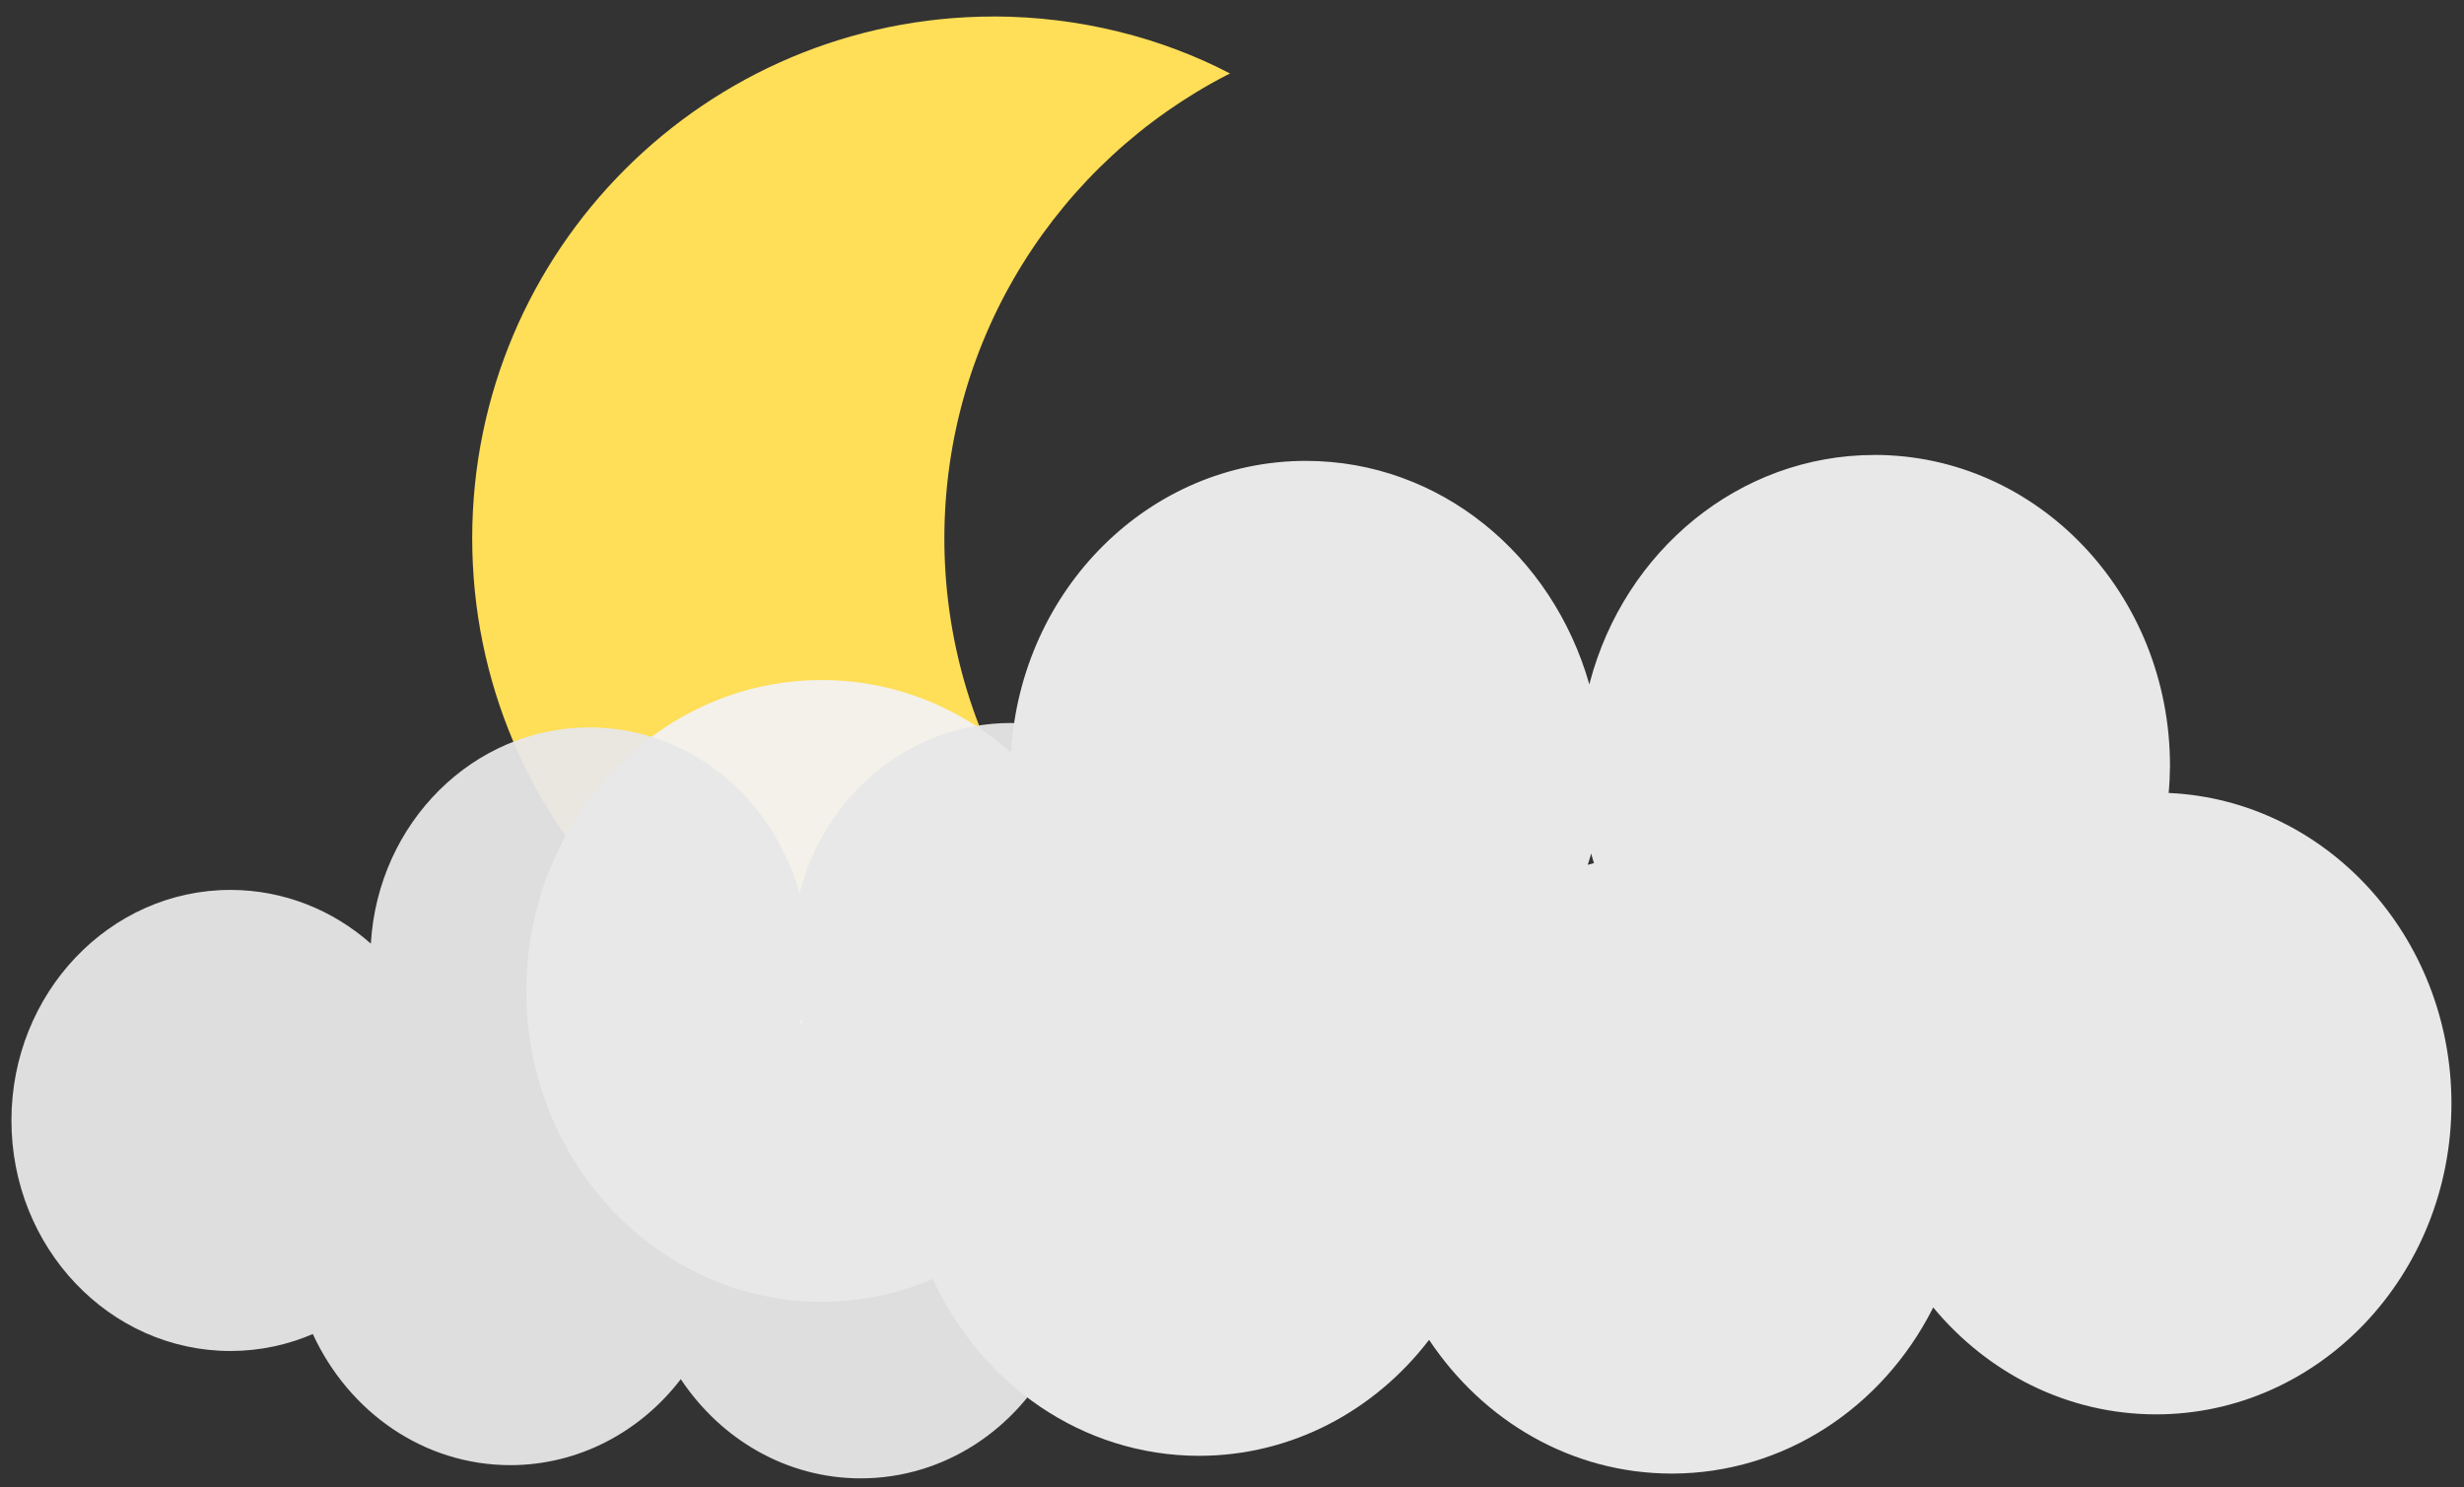 <?xml version="1.0" encoding="UTF-8" standalone="no"?>
<!-- Generated by IcoMoon.io -->

<svg
   xmlns:dc="http://purl.org/dc/elements/1.1/"
   xmlns:cc="http://creativecommons.org/ns#"
   xmlns:rdf="http://www.w3.org/1999/02/22-rdf-syntax-ns#"
   xmlns:svg="http://www.w3.org/2000/svg"
   xmlns="http://www.w3.org/2000/svg"
   xmlns:sodipodi="http://sodipodi.sourceforge.net/DTD/sodipodi-0.dtd"
   xmlns:inkscape="http://www.inkscape.org/namespaces/inkscape"
   viewBox="0 0 53 32"
   version="1.1"
   id="svg10"
   sodipodi:docname="app-icon.svg"
   inkscape:version="0.92.4 (5da689c313, 2019-01-14)">
  <rect x="0" y="0" width="53" height="32" fill="#333333" stroke="none"/>
  <defs
     id="defs14" />
  <sodipodi:namedview
     pagecolor="#ffffff"
     bordercolor="#666666"
     borderopacity="1"
     objecttolerance="10"
     gridtolerance="10"
     guidetolerance="10"
     inkscape:pageopacity="0"
     inkscape:pageshadow="2"
     inkscape:window-width="1076"
     inkscape:window-height="640"
     id="namedview12"
     showgrid="false"
     inkscape:zoom="5.9811321"
     inkscape:cx="5.4337539"
     inkscape:cy="16"
     inkscape:window-x="0"
     inkscape:window-y="30"
     inkscape:window-maximized="0"
     inkscape:current-layer="svg10" />
  <title
     id="title2">title</title>
  <path
     fill="#ffde58"
     d="M21.382 0.355c0 0-0 0-0 0-6.2 0-11.225 5.026-11.225 11.225 0 0 0 0     0 0v0c0 0 0 0 0 0 0 6.2 5.026 11.225 11.225 11.225 0 0 0 0 0     0v0c1.847-0.007 3.588-0.459 5.121-1.254l-0.062     0.029c-3.666-1.898-6.128-5.662-6.128-10.001v-0c0.005-4.341 2.474-8.104     6.083-9.968l0.063-0.029c-1.476-0.77-3.223-1.223-5.075-1.228h-0.002z"
     id="path4" />
  <path
     fill="#f2f2f2"
     opacity="0.944"
     d="M40.32 9.788c-2.918 0.001-5.376 2.070-6.122 4.89l-0.011     0.047c-0.797-2.801-3.224-4.808-6.096-4.81h-0c-3.371 0.001-6.129     2.763-6.342 6.254l-0.001     0.020c-1.093-0.968-2.516-1.557-4.070-1.559h-0c0 0-0 0-0 0-3.511     0-6.357 2.995-6.357 6.689v0c0 0 0 0 0 0 0 3.695 2.846 6.689 6.357     6.689 0 0 0 0 0 0v0c0.86-0.002 1.68-0.183 2.427-0.51l-0.042     0.016c1.046 2.267 3.216 3.802 5.727 3.806h0c1.995-0.001 3.775-0.969     4.94-2.483l0.009-0.013c1.163 1.748 3.067 2.877 5.221     2.878h0c2.427-0.002 4.535-1.434 5.605-3.539l0.017-0.036c1.17 1.411     2.882 2.299 4.791 2.301h0c0 0 0 0 0 0 3.511 0 6.357-2.995 6.357-6.689     0-0 0-0     0-0v0c-0.002-3.591-2.693-6.521-6.069-6.679l-0.014-0c0.017-0.173     0.027-0.376 0.029-0.581l0-0.003c0-0 0-0 0-0     0-3.694-2.846-6.689-6.357-6.689 0 0 0 0-0 0v0zM34.224 18.358c0.032     0.118 0.054 0.188 0.077 0.258l-0.013-0.047c-0.090 0.022-0.136     0.035-0.182 0.048l0.045-0.011c0.013-0.035 0.039-0.117     0.063-0.201l0.012-0.047z"
     id="path6" />
  <path
     d="m 21.748,15.554 c -2.163,10e-4 -3.986,1.535 -4.54,3.626 L 17.2,19.215 C 16.609,17.138 14.81,15.65 12.68,15.649 v 0 C 10.181,15.65 8.136,17.698 7.978,20.286 L 7.977,20.301 C 7.166,19.583 6.111,19.147 4.959,19.145 v 0 c 0,0 0,0 0,0 -2.603,0 -4.713,2.221 -4.713,4.96 v 0 c 0,0 0,0 0,0 0,2.739 2.11,4.96 4.713,4.96 0,0 0,0 0,0 v 0 c 0.638,-0.001 1.246,-0.135 1.8,-0.378 l -0.031,0.012 c 0.776,1.681 2.385,2.819 4.246,2.822 v 0 c 1.479,-0.001 2.799,-0.719 3.663,-1.841 l 0.007,-0.009 c 0.862,1.296 2.274,2.133 3.871,2.134 v 0 c 1.799,-0.001 3.363,-1.063 4.156,-2.624 l 0.012,-0.027 c 0.868,1.046 2.137,1.704 3.553,1.706 v 0 c 0,0 0,0 0,0 2.603,0 4.713,-2.221 4.713,-4.96 0,0 0,0 0,0 v 0 c -0.002,-2.663 -1.997,-4.835 -4.5,-4.952 h -0.01 c 0.012,-0.128 0.02,-0.278 0.021,-0.431 v -0.002 c 0,0 0,0 0,0 0,-2.739 -2.11,-4.96 -4.713,-4.96 0,0 0,0 0,0 v 0 z m -4.52,6.354 c 0.024,0.088 0.04,0.14 0.057,0.191 l -0.01,-0.035 C 17.208,22.08 17.174,22.09 17.14,22.1 l 0.033,-0.008 c 0.01,-0.026 0.029,-0.087 0.047,-0.149 l 0.009,-0.035 z"
     id="path8"
     inkscape:connector-curvature="0"
     style="opacity:0.944;fill:#e8e8e8" />
</svg>
